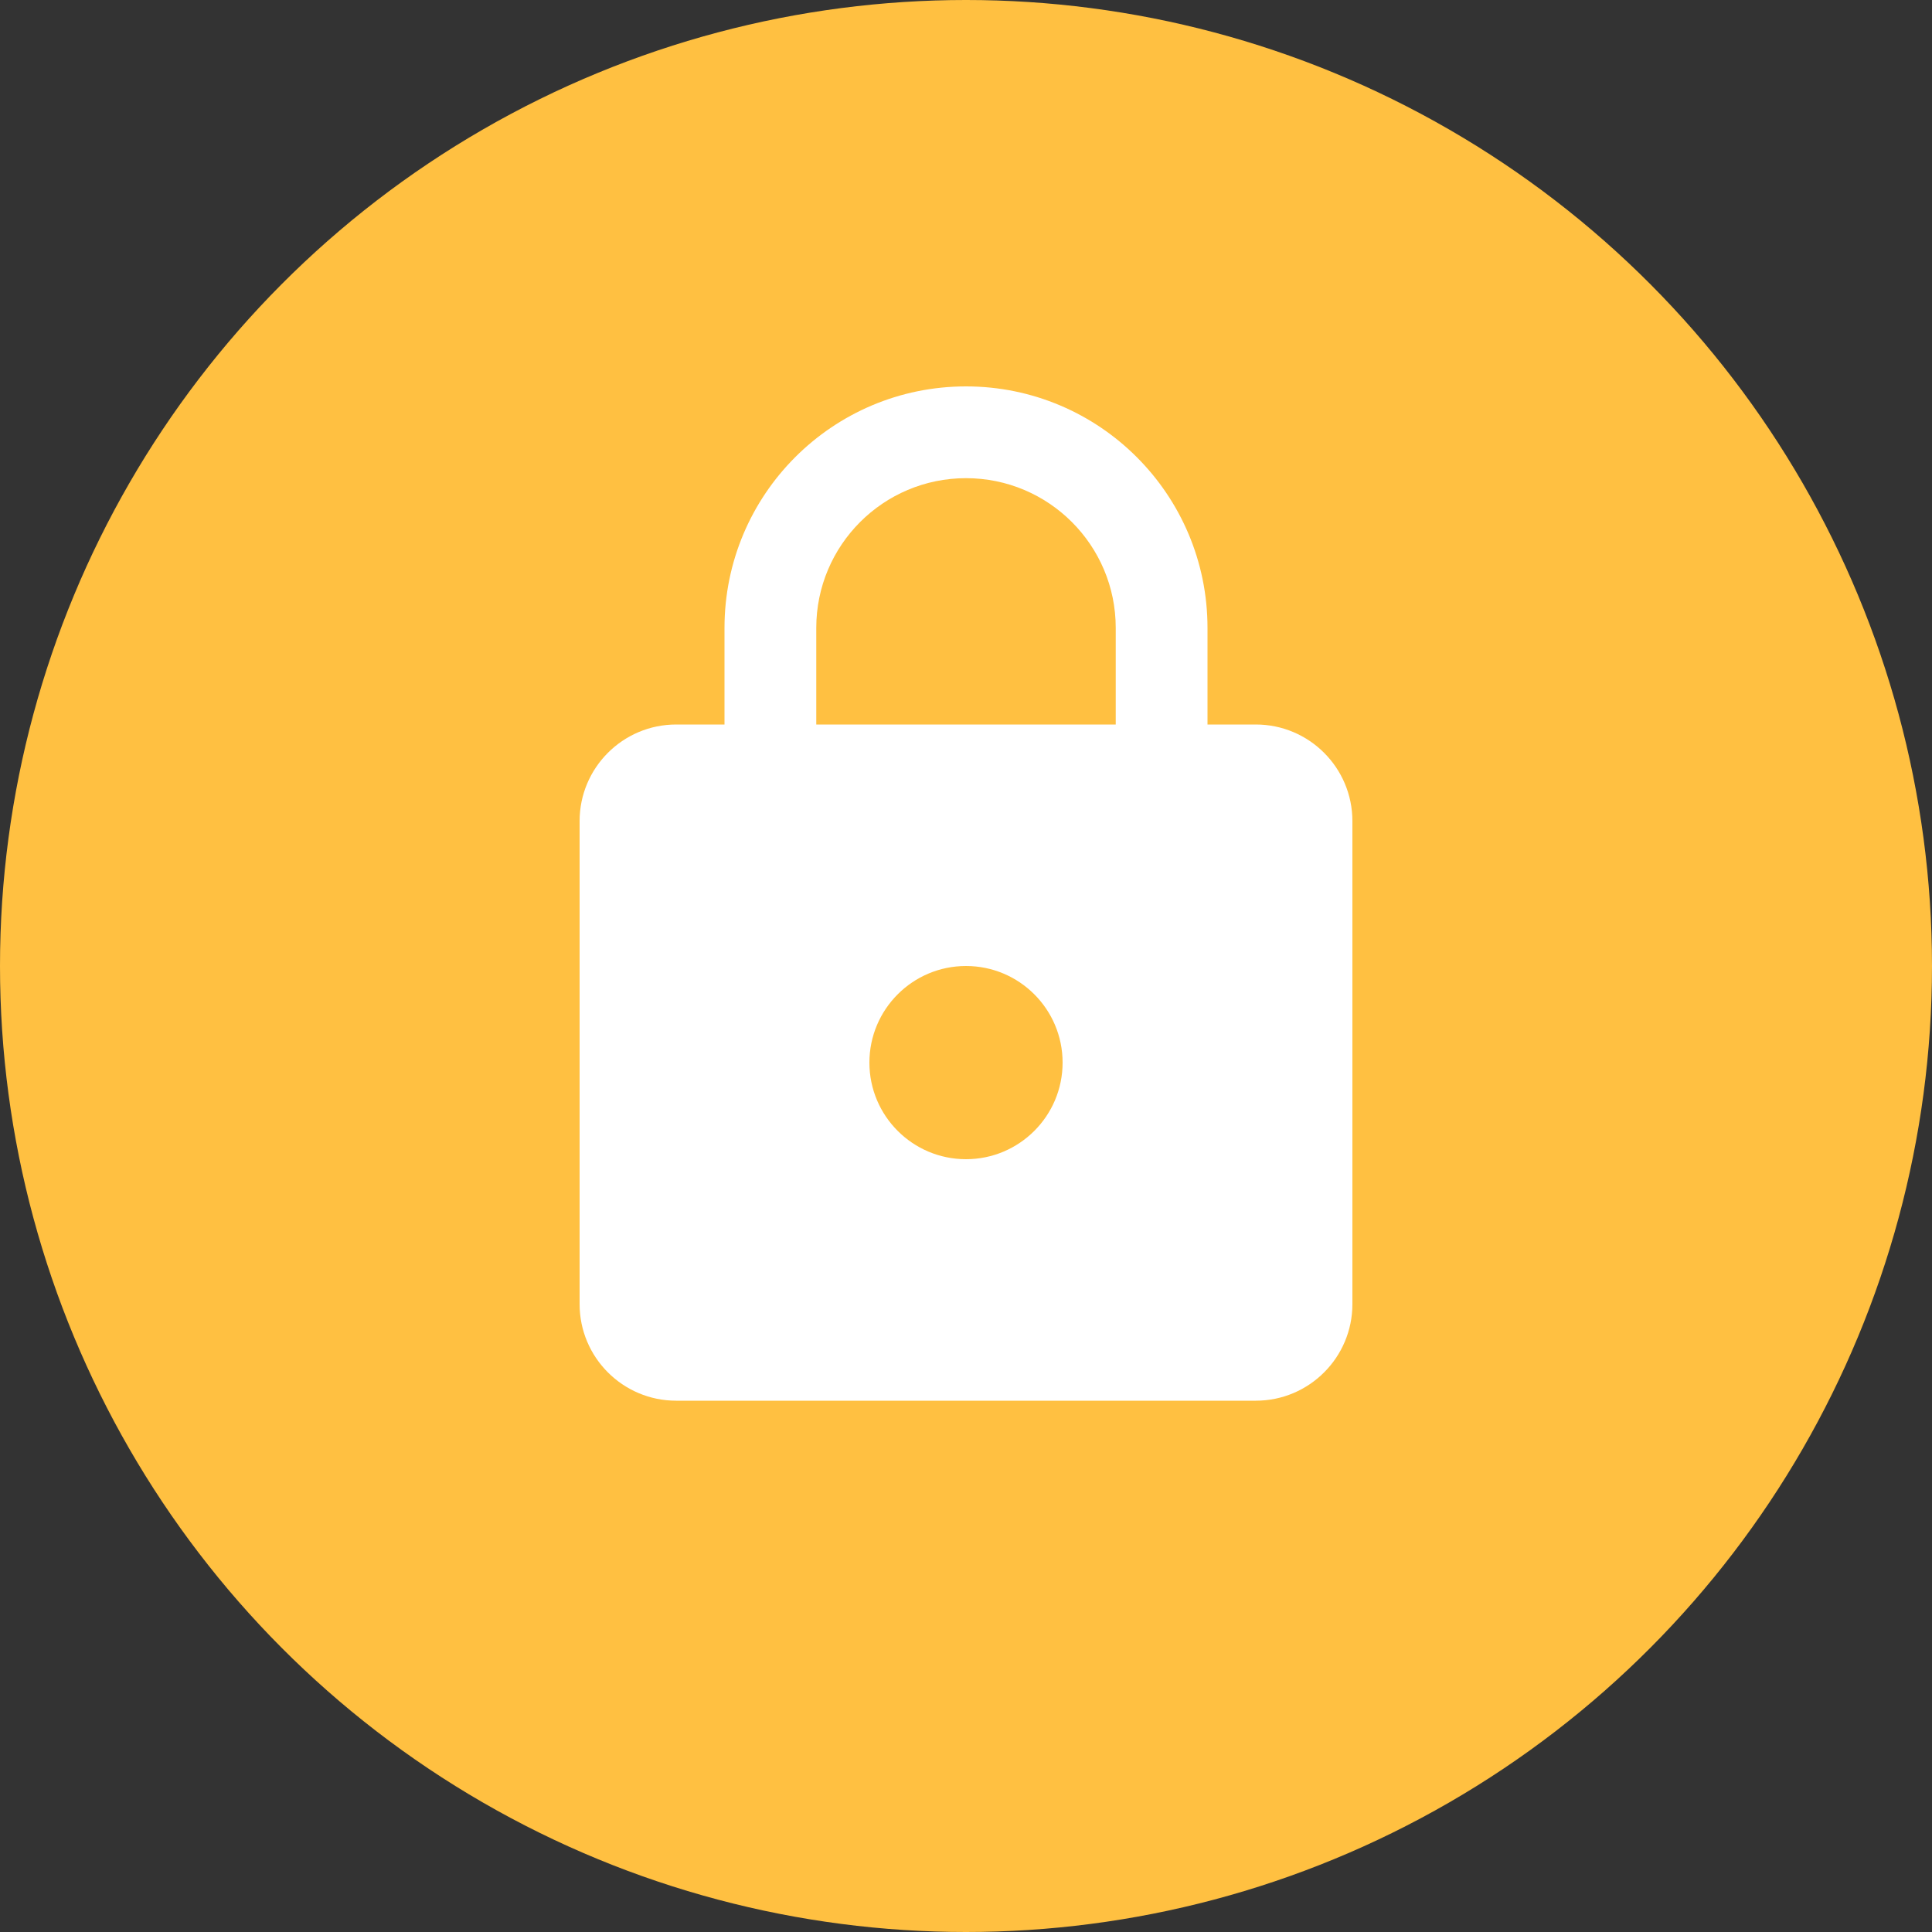 <?xml version="1.0" encoding="UTF-8"?>
<svg width="30px" height="30px" viewBox="0 0 30 30" version="1.1" xmlns="http://www.w3.org/2000/svg" xmlns:xlink="http://www.w3.org/1999/xlink">
    <rect x="0" y="0" width="30" height="30" fill="#333333" stroke="none"/>
    <title>icons</title>
    <g id="Page-1" stroke="none" stroke-width="1" fill="none" fill-rule="evenodd">
        <g id="54-setting" transform="translate(-35, -430)" fill-rule="nonzero">
            <g id="setting-2" transform="translate(15, 415)">
                <g id="icons" transform="translate(20, 15)">
                    <circle id="NoPath_-_Copy_18_7" fill="#FFC041" cx="15" cy="15" r="15"></circle>
                    <g id="locked-padlock" transform="translate(8.25, 6)" fill="#FFFFFF">
                        <g id="lock" transform="translate(0.75, 0)">
                            <path d="M10.5,5.25 L9.75,5.25 L9.75,3.75 C9.75,1.679 8.071,0 6,0 C3.929,0 2.25,1.679 2.25,3.75 L2.25,5.25 L1.5,5.25 C0.672,5.25 0,5.922 0,6.75 L0,14.25 C0,15.078 0.672,15.75 1.5,15.75 L10.5,15.75 C11.328,15.75 12,15.078 12,14.25 L12,6.75 C12,5.922 11.328,5.25 10.5,5.25 Z M6,12 C5.172,12 4.5,11.328 4.5,10.5 C4.5,9.672 5.172,9 6,9 C6.828,9 7.5,9.672 7.5,10.5 C7.5,11.328 6.828,12 6,12 Z M8.325,5.25 L3.675,5.25 L3.675,3.75 C3.675,2.466 4.716,1.425 6,1.425 C7.284,1.425 8.325,2.466 8.325,3.75 L8.325,5.25 Z" id="Path_1474"></path>
                        </g>
                    </g>
                </g>
            </g>
        </g>
    </g>
</svg>